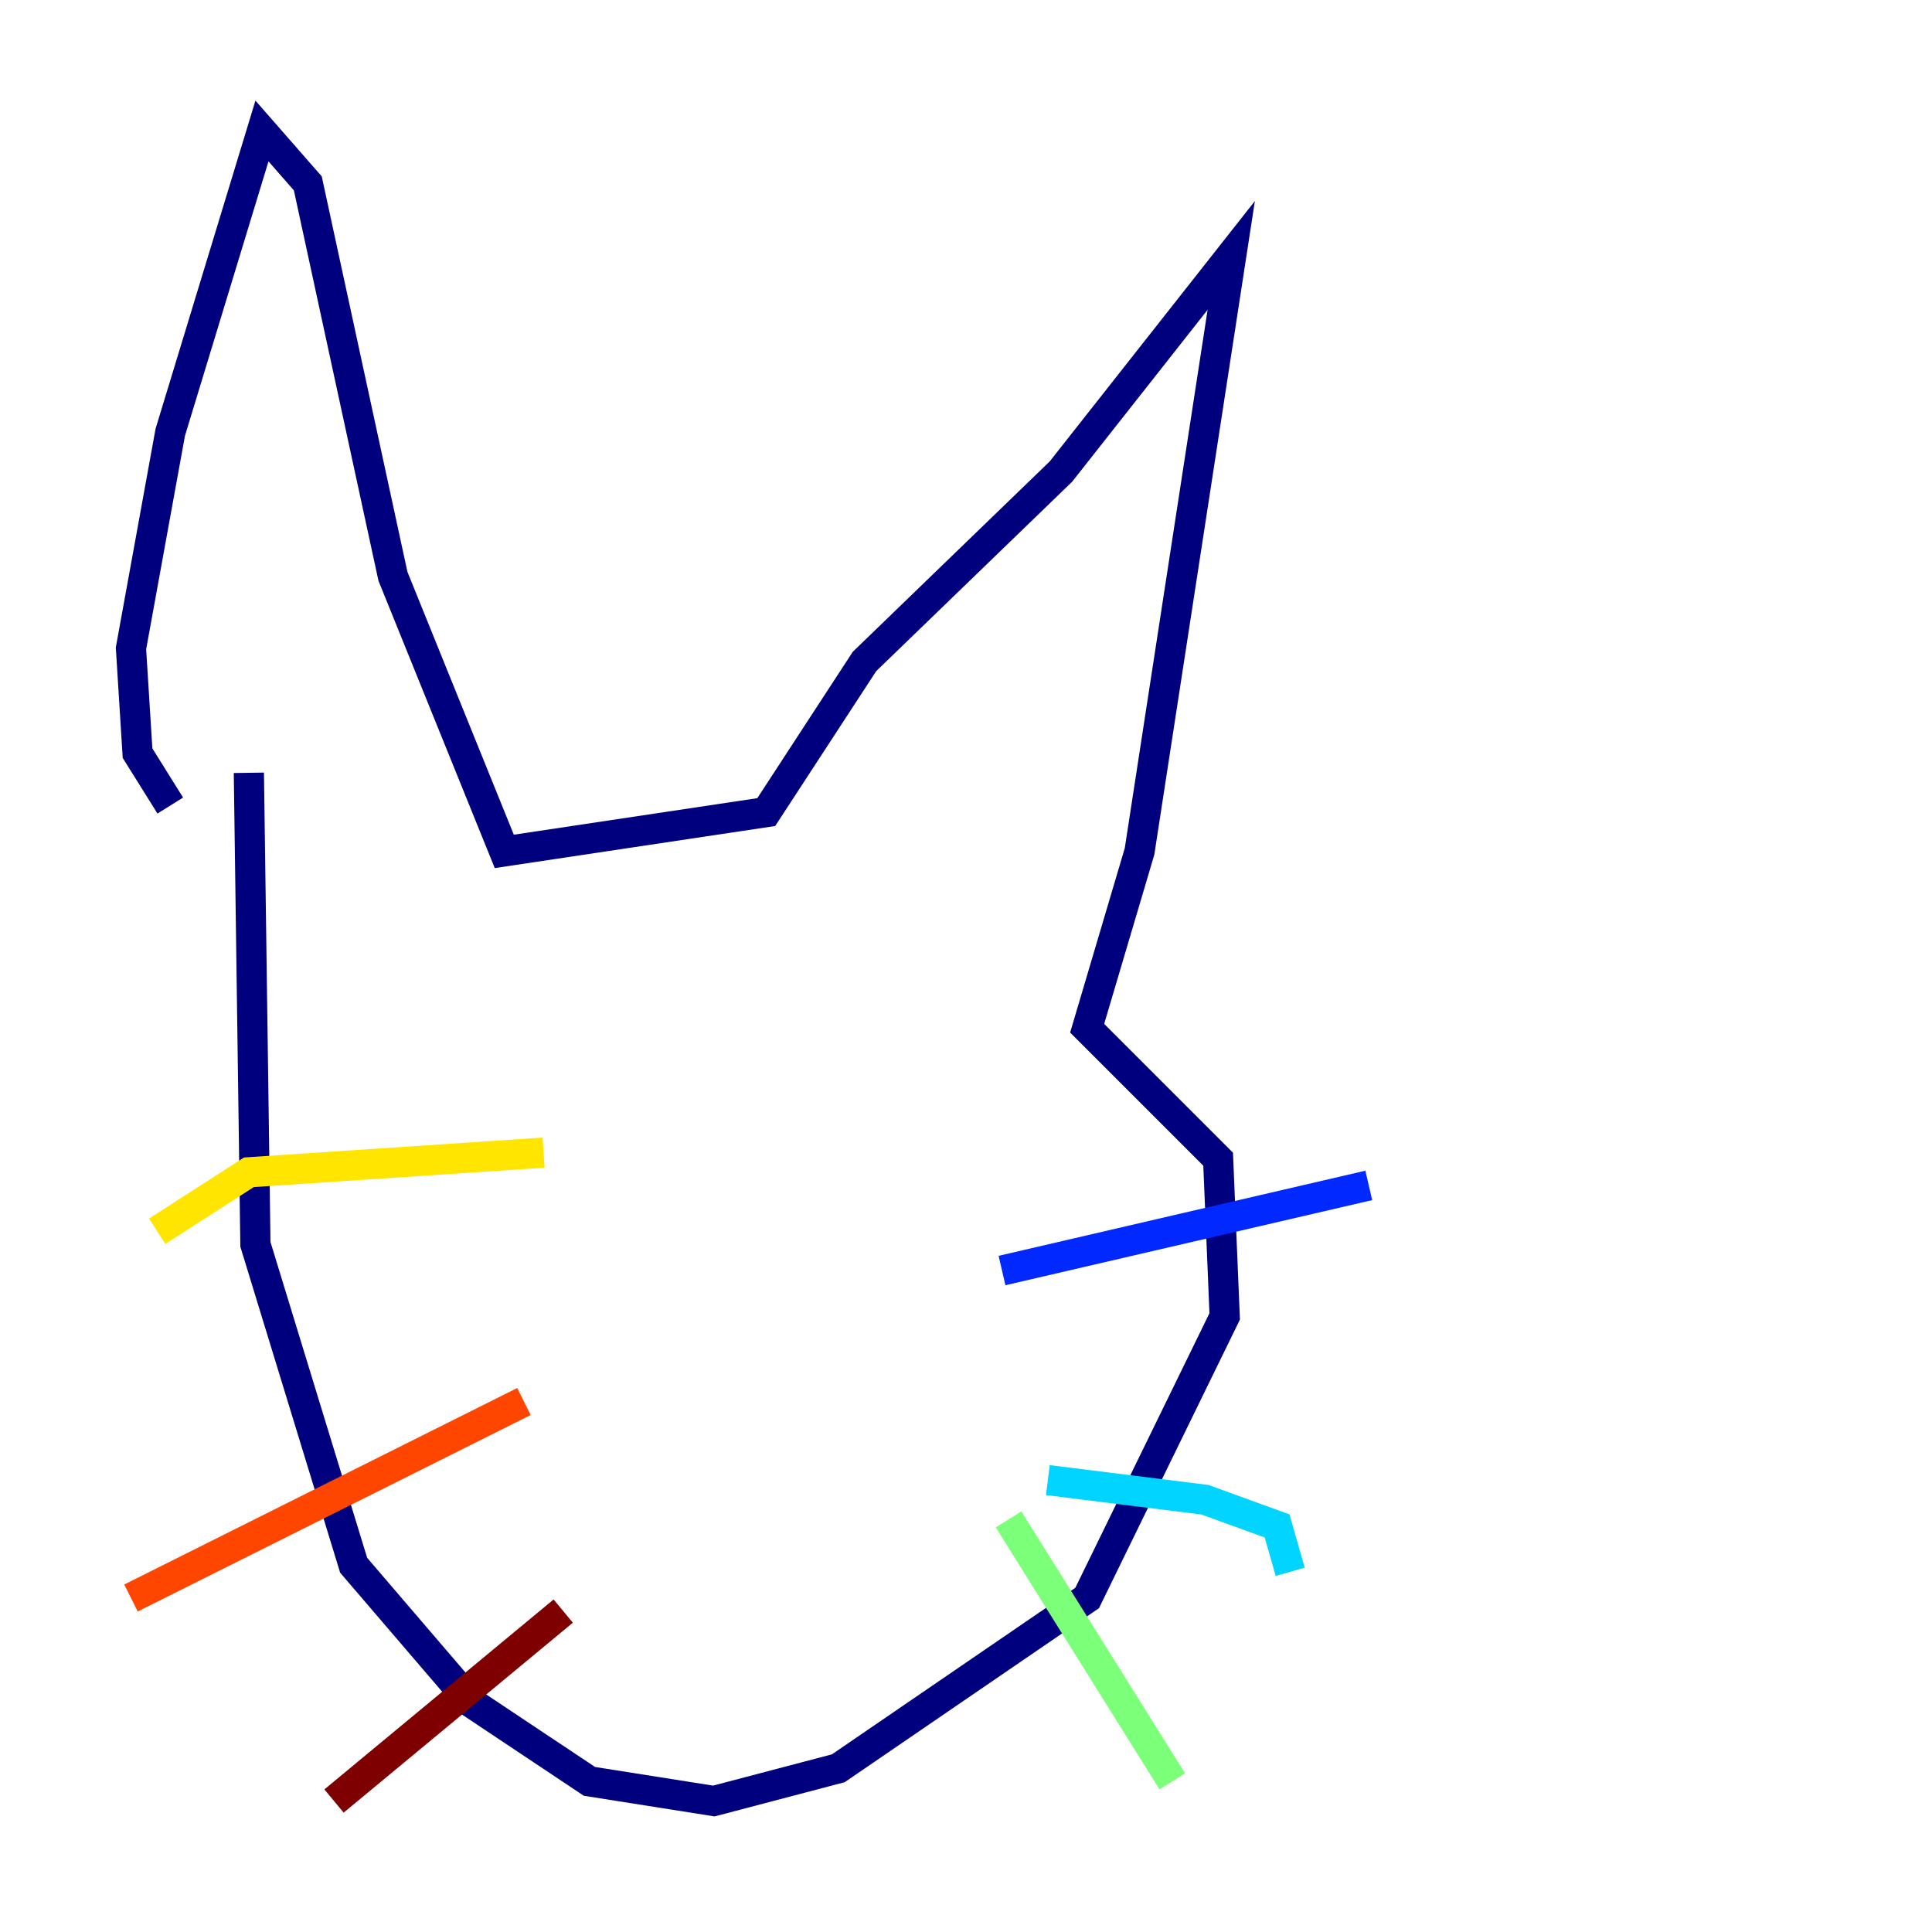 <?xml version="1.0" encoding="utf-8" ?>
<svg baseProfile="tiny" height="128" version="1.2" viewBox="0,0,128,128" width="128" xmlns="http://www.w3.org/2000/svg" xmlns:ev="http://www.w3.org/2001/xml-events" xmlns:xlink="http://www.w3.org/1999/xlink"><defs /><polyline fill="none" points="11.281,53.37 9.112,49.898 8.678,42.956 11.281,28.637 17.356,8.678 20.393,12.149 26.034,38.183 33.41,56.407 50.766,53.803 57.275,43.824 70.291,31.241 81.573,16.922 75.498,56.407 72.027,68.122 80.705,76.8 81.139,87.214 72.027,105.871 55.539,117.153 47.295,119.322 39.051,118.02 31.241,112.814 23.43,103.702 16.922,82.441 16.488,51.2" stroke="#00007f" stroke-width="2" /><polyline fill="none" points="66.386,84.176 90.685,78.536" stroke="#0028ff" stroke-width="2" /><polyline fill="none" points="69.424,98.061 79.837,99.363 84.61,101.098 85.478,104.136" stroke="#00d4ff" stroke-width="2" /><polyline fill="none" points="66.82,100.664 77.668,118.02" stroke="#7cff79" stroke-width="2" /><polyline fill="none" points="36.014,76.366 16.488,77.668 10.414,81.573" stroke="#ffe500" stroke-width="2" /><polyline fill="none" points="34.712,92.854 8.678,105.871" stroke="#ff4600" stroke-width="2" /><polyline fill="none" points="37.315,106.739 22.129,119.322" stroke="#7f0000" stroke-width="2" /></svg>